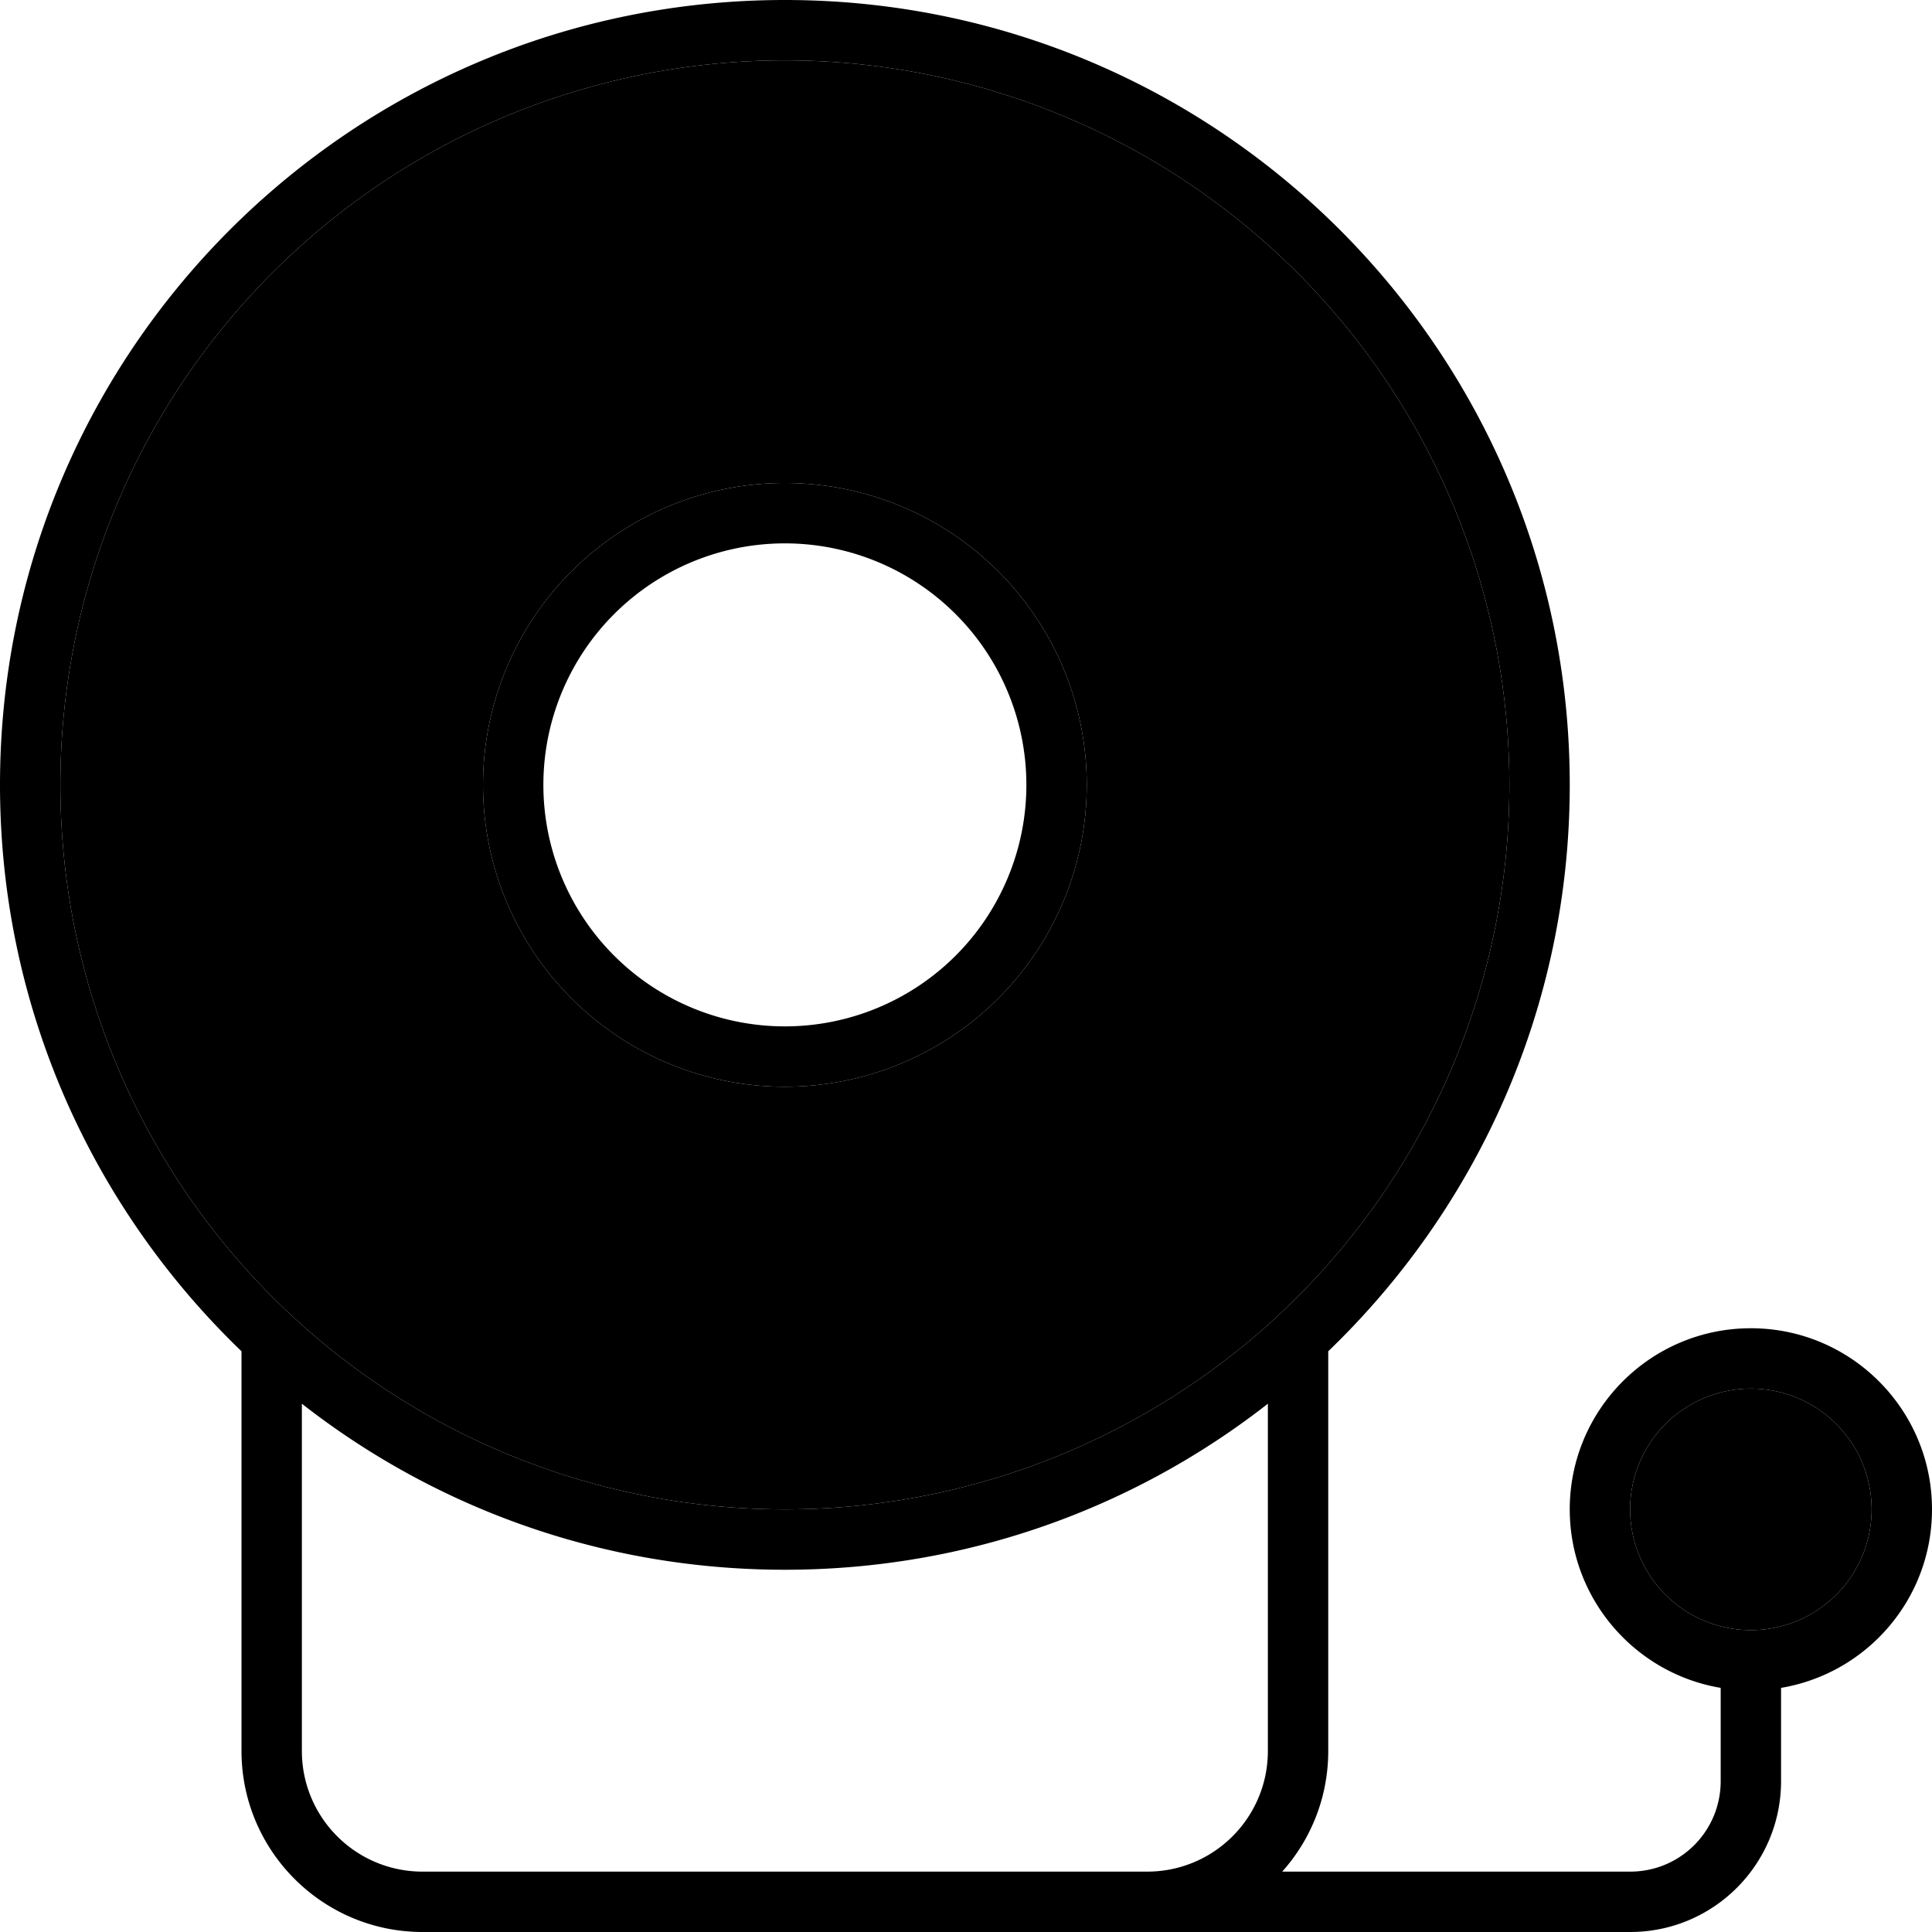 <svg xmlns="http://www.w3.org/2000/svg" width="24" height="24" viewBox="0 0 512 512">
    <path class="pr-icon-duotone-secondary" d="M16 208a192 192 0 1 0 384 0A192 192 0 1 0 16 208zm272 0a80 80 0 1 1 -160 0 80 80 0 1 1 160 0zM432 400a32 32 0 1 0 64 0 32 32 0 1 0 -64 0z"/>
    <path class="pr-icon-duotone-primary" d="M208 400a192 192 0 1 0 0-384 192 192 0 1 0 0 384zm0 16c-48.3 0-92.7-16.4-128-44l0 92c0 17.7 14.3 32 32 32l160 0 32 0c17.7 0 32-14.3 32-32l0-92c-35.3 27.6-79.7 44-128 44zm64 96l-160 0c-26.5 0-48-21.5-48-48l0-105.9C24.6 320.2 0 267 0 208C0 93.1 93.1 0 208 0S416 93.1 416 208c0 59-24.6 112.2-64 150.1L352 464c0 12.3-4.6 23.5-12.2 32l92.2 0c13.3 0 24-10.7 24-24l0-24.7c-22.7-3.8-40-23.6-40-47.3c0-26.5 21.5-48 48-48s48 21.5 48 48c0 23.8-17.3 43.5-40 47.3l0 24.7c0 22.1-17.9 40-40 40l-128 0-32 0zM208 272a64 64 0 1 0 0-128 64 64 0 1 0 0 128zm0-144a80 80 0 1 1 0 160 80 80 0 1 1 0-160zM496 400a32 32 0 1 0 -64 0 32 32 0 1 0 64 0z"/>
</svg>